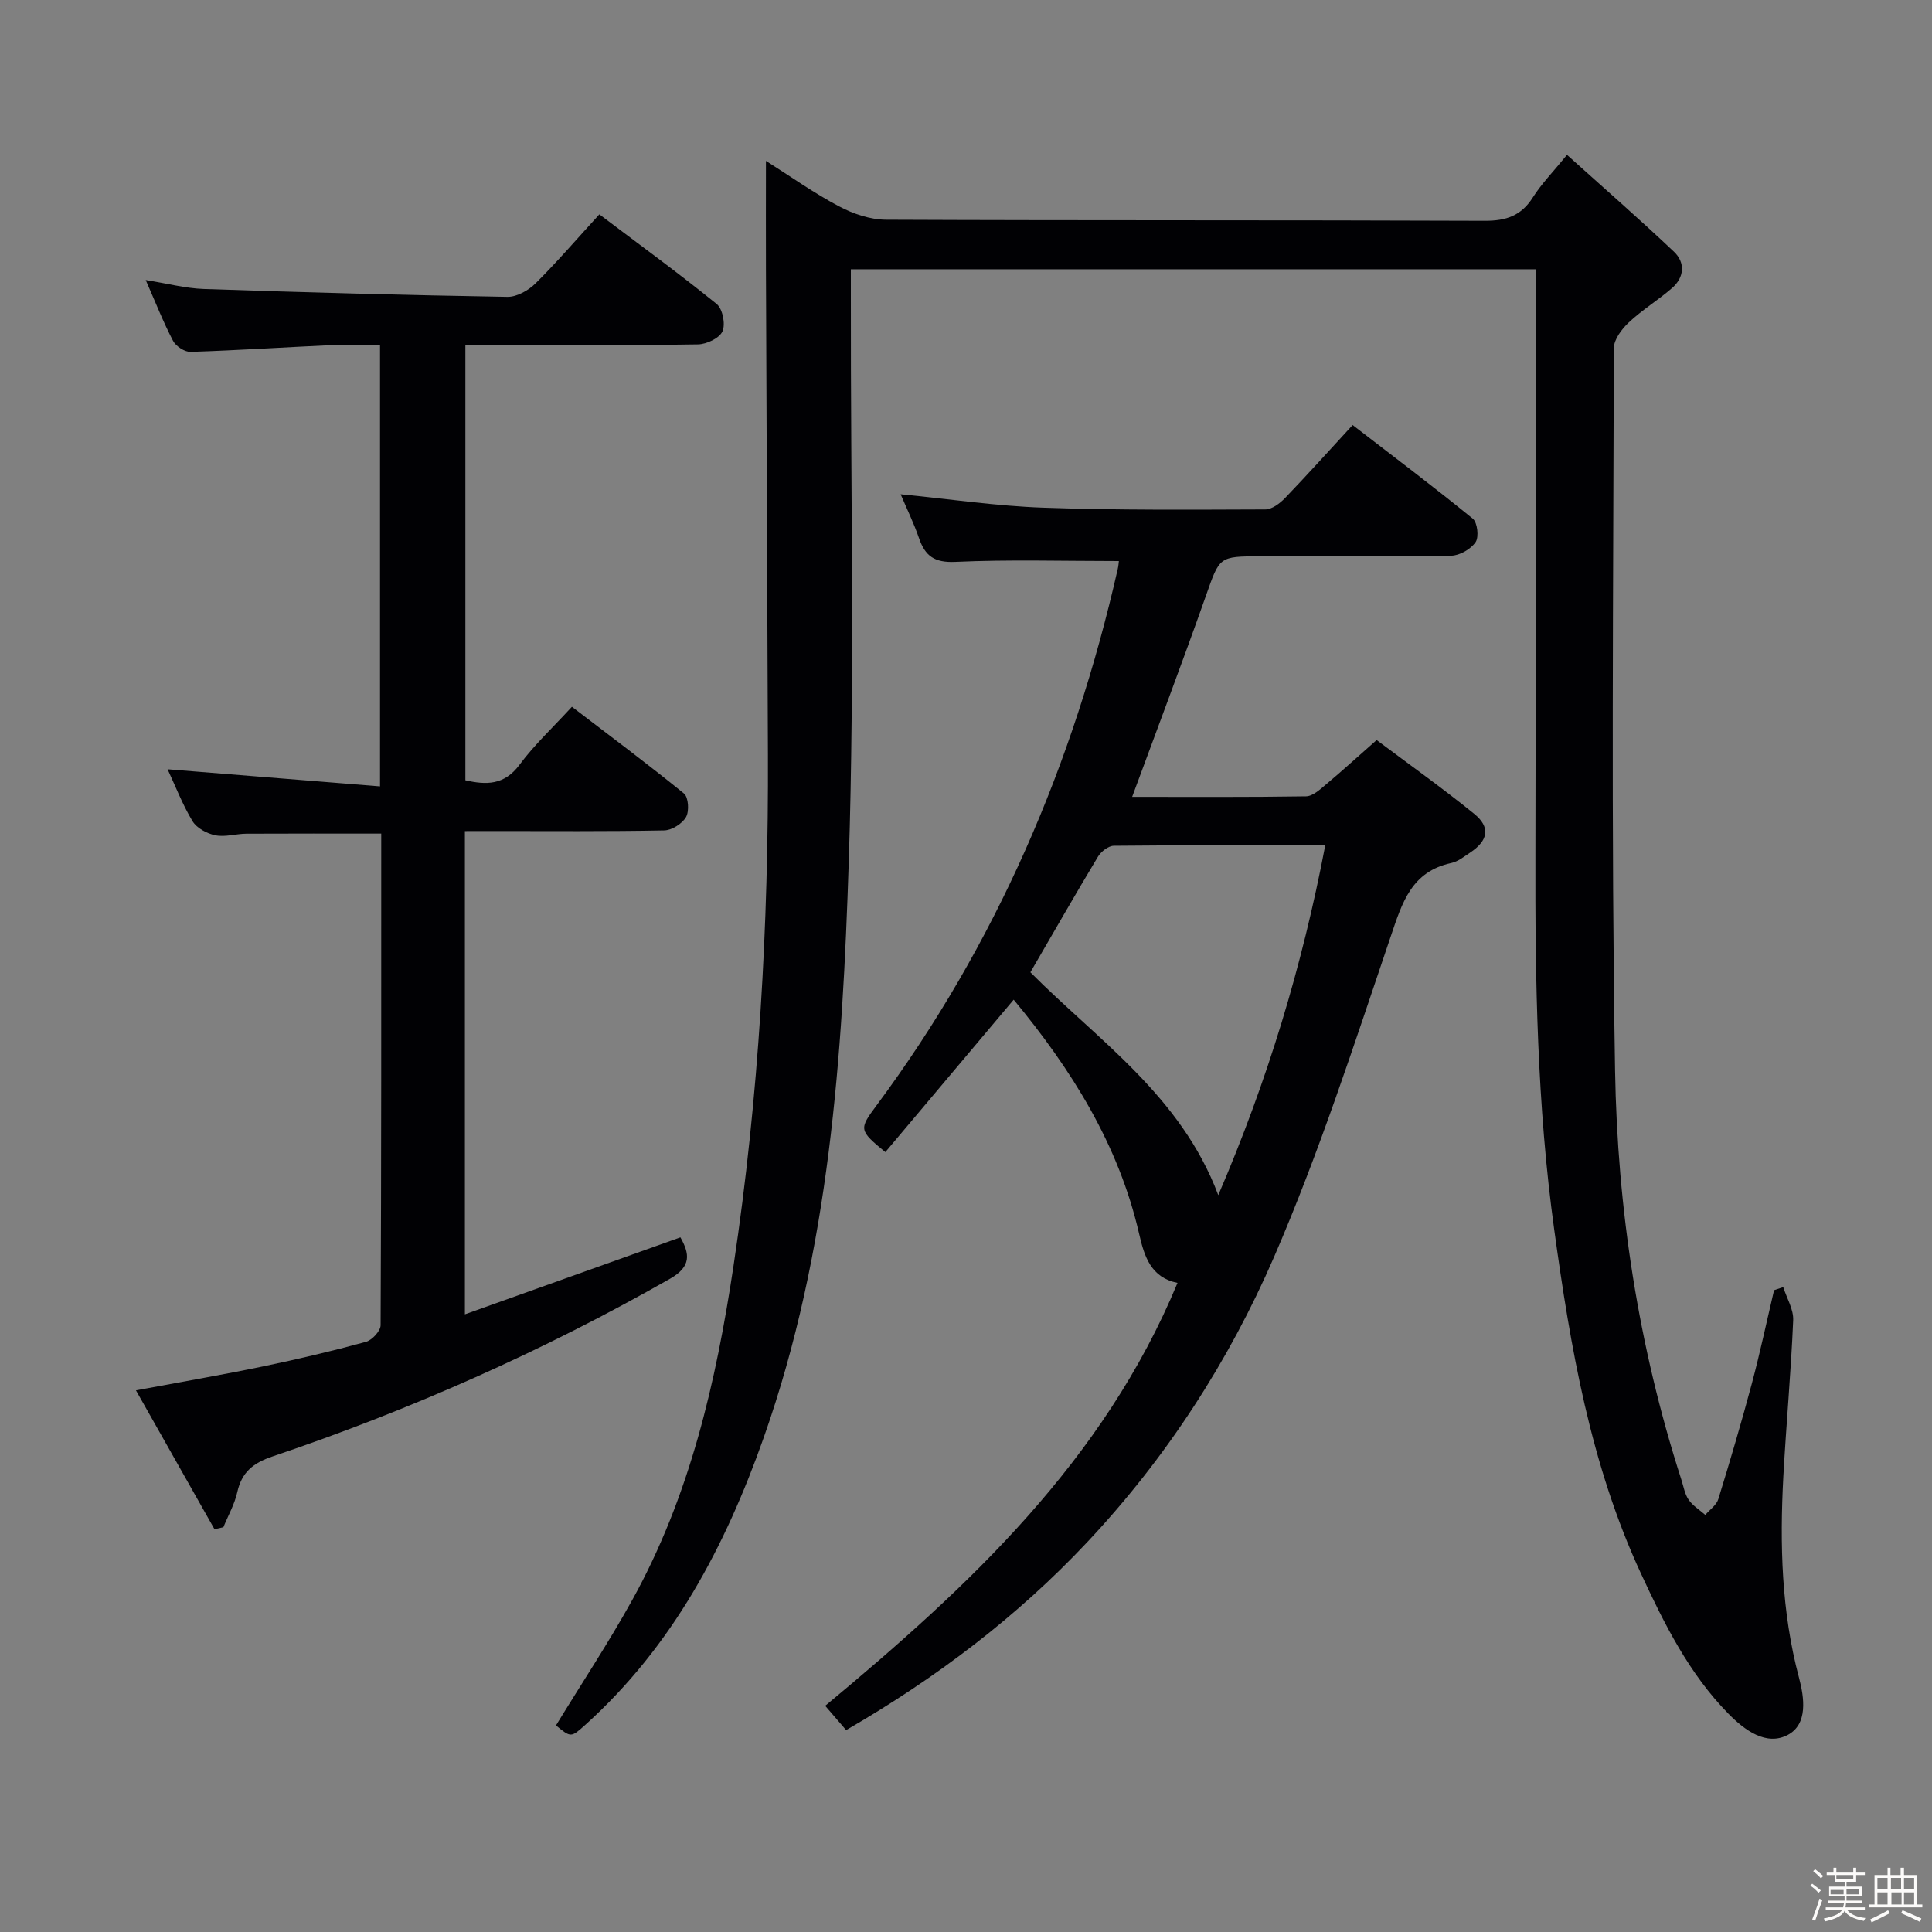 <svg enable-background="new 0 0 400 400" viewBox="0 0 400 400" xmlns="http://www.w3.org/2000/svg"><rect x="0" y="0" width="400" height="400" fill="#808080" stroke="none"/><path d="m374.8 390.4.4-.4c.7.5 1.3 1 1.8 1.4l-.5.5c-.5-.6-1.1-1.1-1.7-1.5zm1 7.3-.6-.3c.5-1.4 1.1-2.8 1.5-4.3.2.1.4.2.6.3-.5 1.3-1 2.8-1.5 4.3zm-.4-10.3.4-.4c.4.3 1 .8 1.7 1.4l-.5.5c-.4-.5-1-1-1.6-1.5zm2.5.3h1.7v-1h.6v1h3.5v-1h.6v1h1.8v.5h-1.8v1.4h-2v1h3.2v2h-3.2v.9h3.3v.5h-3.4c0 .3-.1.6-.1.9h4v.5h-3.7c.7.9 1.9 1.5 3.8 1.7-.1.2-.2.4-.3.6-2.1-.4-3.5-1.1-4-2.1-.4 1-1.8 1.7-4 2.2-.1-.2-.2-.4-.3-.6 2.1-.4 3.4-1 3.8-1.8h-3.4v-.5h3.6c.1-.3.1-.6.2-.9h-3.3v-.5h3.4c0-.3 0-.6 0-.9h-3.2v-2h3.3v-1h-2.1v-1.4h-1.7v-.5zm1.1 3.5v1h2.7c0-.3 0-.4 0-.4 0-.1 0-.2 0-.2 0-.1 0-.2 0-.3h-2.7zm1.2-3v.9h3.5v-.9zm4.7 3h-2.6v.6.4h2.6z" fill="#fcfbfa"/><path d="m393.6 386.7h.6v1.5h2.7v6.1h1.1v.6h-11v-.6h1.1v-6.1h2.7v-1.5h.6v1.5h2.1v-1.5zm-2.7 8.8.4.6c-1.2.6-2.5 1.3-3.8 1.9-.1-.2-.2-.4-.3-.6 1.2-.6 2.5-1.2 3.7-1.9zm-2.2-6.7v2.4h2.1v-2.4zm0 3v2.5h2.1v-2.5zm2.8-3v2.4h2.1v-2.4zm.1 3v2.5h2.1v-2.5h-2.2zm5.9 6.1c-1.4-.7-2.7-1.3-3.9-1.8l.3-.6c1.5.6 2.7 1.2 3.9 1.7zm-1.2-9.1h-2.1v2.4h2.1zm-2.1 3v2.5h2.1v-2.5z" fill="#fcfbfa"/><g fill="#010104"><path d="m369.2 266.49c.73 2.29 2.16 4.61 2.06 6.86-.46 10.8-1.45 21.57-2.04 32.36-.75 14-.41 27.92 3.24 41.62 1.12 4.21 1.86 9.63-2.29 11.85-4.44 2.38-8.94-.94-12.27-4.32-8.18-8.31-13.29-18.58-18.14-29.04-10.49-22.62-14.6-46.79-17.97-71.19-3.57-25.79-3.97-51.72-3.9-77.69.1-38.33.03-76.65.03-114.98 0-1.97 0-3.93 0-6.21-47.35 0-94.25 0-141.76 0v6.09c-.06 38.83.82 77.68-.43 116.47-1.3 40.32-3.97 80.67-17.6 119.3-7.97 22.58-18.9 43.24-36.96 59.51-2.96 2.66-2.98 2.64-6.06.11 5.29-8.66 10.87-17.1 15.77-25.93 11.95-21.54 17.37-45.15 20.99-69.24 5.28-35.11 7.26-70.45 7.12-105.92-.14-33.49-.28-66.98-.41-100.47-.03-7.26 0-14.51 0-22.36 5.07 3.2 9.91 6.65 15.13 9.41 2.93 1.55 6.45 2.75 9.72 2.77 41.33.18 82.65.05 123.98.22 4.45.02 7.56-1.05 9.97-4.87 1.76-2.79 4.13-5.19 7.05-8.78 7.53 6.78 14.98 13.27 22.15 20.06 2.36 2.24 2.16 5.28-.39 7.51-2.87 2.5-6.18 4.51-8.95 7.11-1.46 1.37-3.1 3.53-3.11 5.34-.11 49.82-.57 99.66.25 149.47.47 28.77 4.83 57.21 13.72 84.77.46 1.42.7 3 1.51 4.18.86 1.25 2.28 2.11 3.45 3.14.93-1.08 2.32-2.02 2.7-3.27 2.44-7.92 4.79-15.87 6.93-23.88 1.71-6.41 3.09-12.91 4.61-19.37.64-.22 1.27-.42 1.9-.63z"/><path d="m231.65 116.16c-11.61 0-22.74-.34-33.84.17-4.35.2-6.27-1.21-7.55-4.94-1.06-3.08-2.5-6.02-3.79-9.06 10.14.99 19.82 2.44 29.54 2.78 15.3.54 30.63.41 45.95.36 1.38 0 3.01-1.24 4.08-2.34 4.6-4.78 9.04-9.73 14.01-15.13 8.44 6.51 16.78 12.78 24.87 19.38.97.79 1.31 3.82.58 4.87-1 1.45-3.29 2.77-5.05 2.8-13.16.23-26.33.13-39.49.13-8.66 0-8.43.08-11.31 8.23-4.85 13.74-10.02 27.37-15.25 41.57 11.89 0 23.95.08 36-.11 1.4-.02 2.9-1.42 4.12-2.45 3.31-2.77 6.5-5.68 10.5-9.2 6.79 5.09 13.67 9.98 20.21 15.29 3.41 2.77 2.89 5.53-.85 8.01-1.24.82-2.52 1.86-3.91 2.16-8.25 1.79-10.15 8.16-12.52 15.16-7.56 22.31-14.82 44.81-24.16 66.38-9.4 21.7-22.34 41.65-38.66 59.03-14.54 15.48-31.33 28.19-49.95 38.95-1.41-1.64-2.69-3.13-4.33-5.03 29.75-24.71 57.68-50.72 72.94-87.56-5.47-1.1-6.86-5.41-7.93-10.09-4.26-18.6-14.08-34.19-25.99-48.55-9.05 10.75-17.81 21.16-26.57 31.56-5.46-4.51-5.51-4.7-1.82-9.67 24.77-33.36 40.76-70.66 49.93-111.03.15-.62.19-1.26.24-1.67zm-18.32 85.14c14.03 14.12 31.16 25.54 38.9 46.14 10.17-23.64 17.38-47.37 22.15-72.43-14.9 0-29.34-.05-43.78.1-1.12.01-2.64 1.2-3.28 2.26-4.7 7.81-9.22 15.73-13.99 23.93z"/><path d="m96.25 172.07v100.05c15.07-5.38 29.71-10.61 44.62-15.94 1.93 3.43 2.31 6.03-2.15 8.57-26.23 14.94-53.67 27.14-82.24 36.77-4.09 1.38-6.43 3.27-7.36 7.44-.56 2.5-1.89 4.82-2.87 7.23-.61.14-1.23.28-1.84.42-5.31-9.38-10.61-18.76-16.26-28.75 9.48-1.77 17.93-3.22 26.31-4.96 7.14-1.48 14.26-3.16 21.29-5.08 1.28-.35 3.04-2.25 3.05-3.44.16-33.82.13-67.64.13-101.79-9.44 0-18.68-.03-27.91.02-2.15.01-4.39.74-6.43.33-1.74-.35-3.87-1.49-4.74-2.94-2.1-3.48-3.57-7.35-5.15-10.73 14.74 1.19 29.18 2.35 43.98 3.54 0-31.09 0-60.86 0-91.39-3.31 0-6.59-.13-9.85.02-9.79.45-19.58 1.09-29.37 1.41-1.22.04-3.04-1.16-3.63-2.28-2-3.81-3.57-7.84-5.66-12.59 4.47.71 8.24 1.72 12.04 1.85 20.94.71 41.89 1.28 62.84 1.63 1.96.03 4.37-1.34 5.84-2.8 4.46-4.43 8.57-9.22 13.2-14.28 8.25 6.23 16.43 12.19 24.28 18.55 1.24 1 1.87 4.18 1.21 5.67-.62 1.41-3.28 2.67-5.07 2.7-14.16.22-28.33.12-42.49.12-1.8 0-3.6 0-5.67 0v90.13c4.31.98 8.06 1.05 11.23-3.24 3.05-4.11 6.86-7.66 10.83-11.98 7.84 6 15.65 11.82 23.2 17.96.93.76 1.12 3.67.42 4.88-.79 1.38-2.95 2.73-4.53 2.76-11.83.23-23.66.13-35.49.13-1.79.01-3.59.01-5.76.01z"/></g></svg>